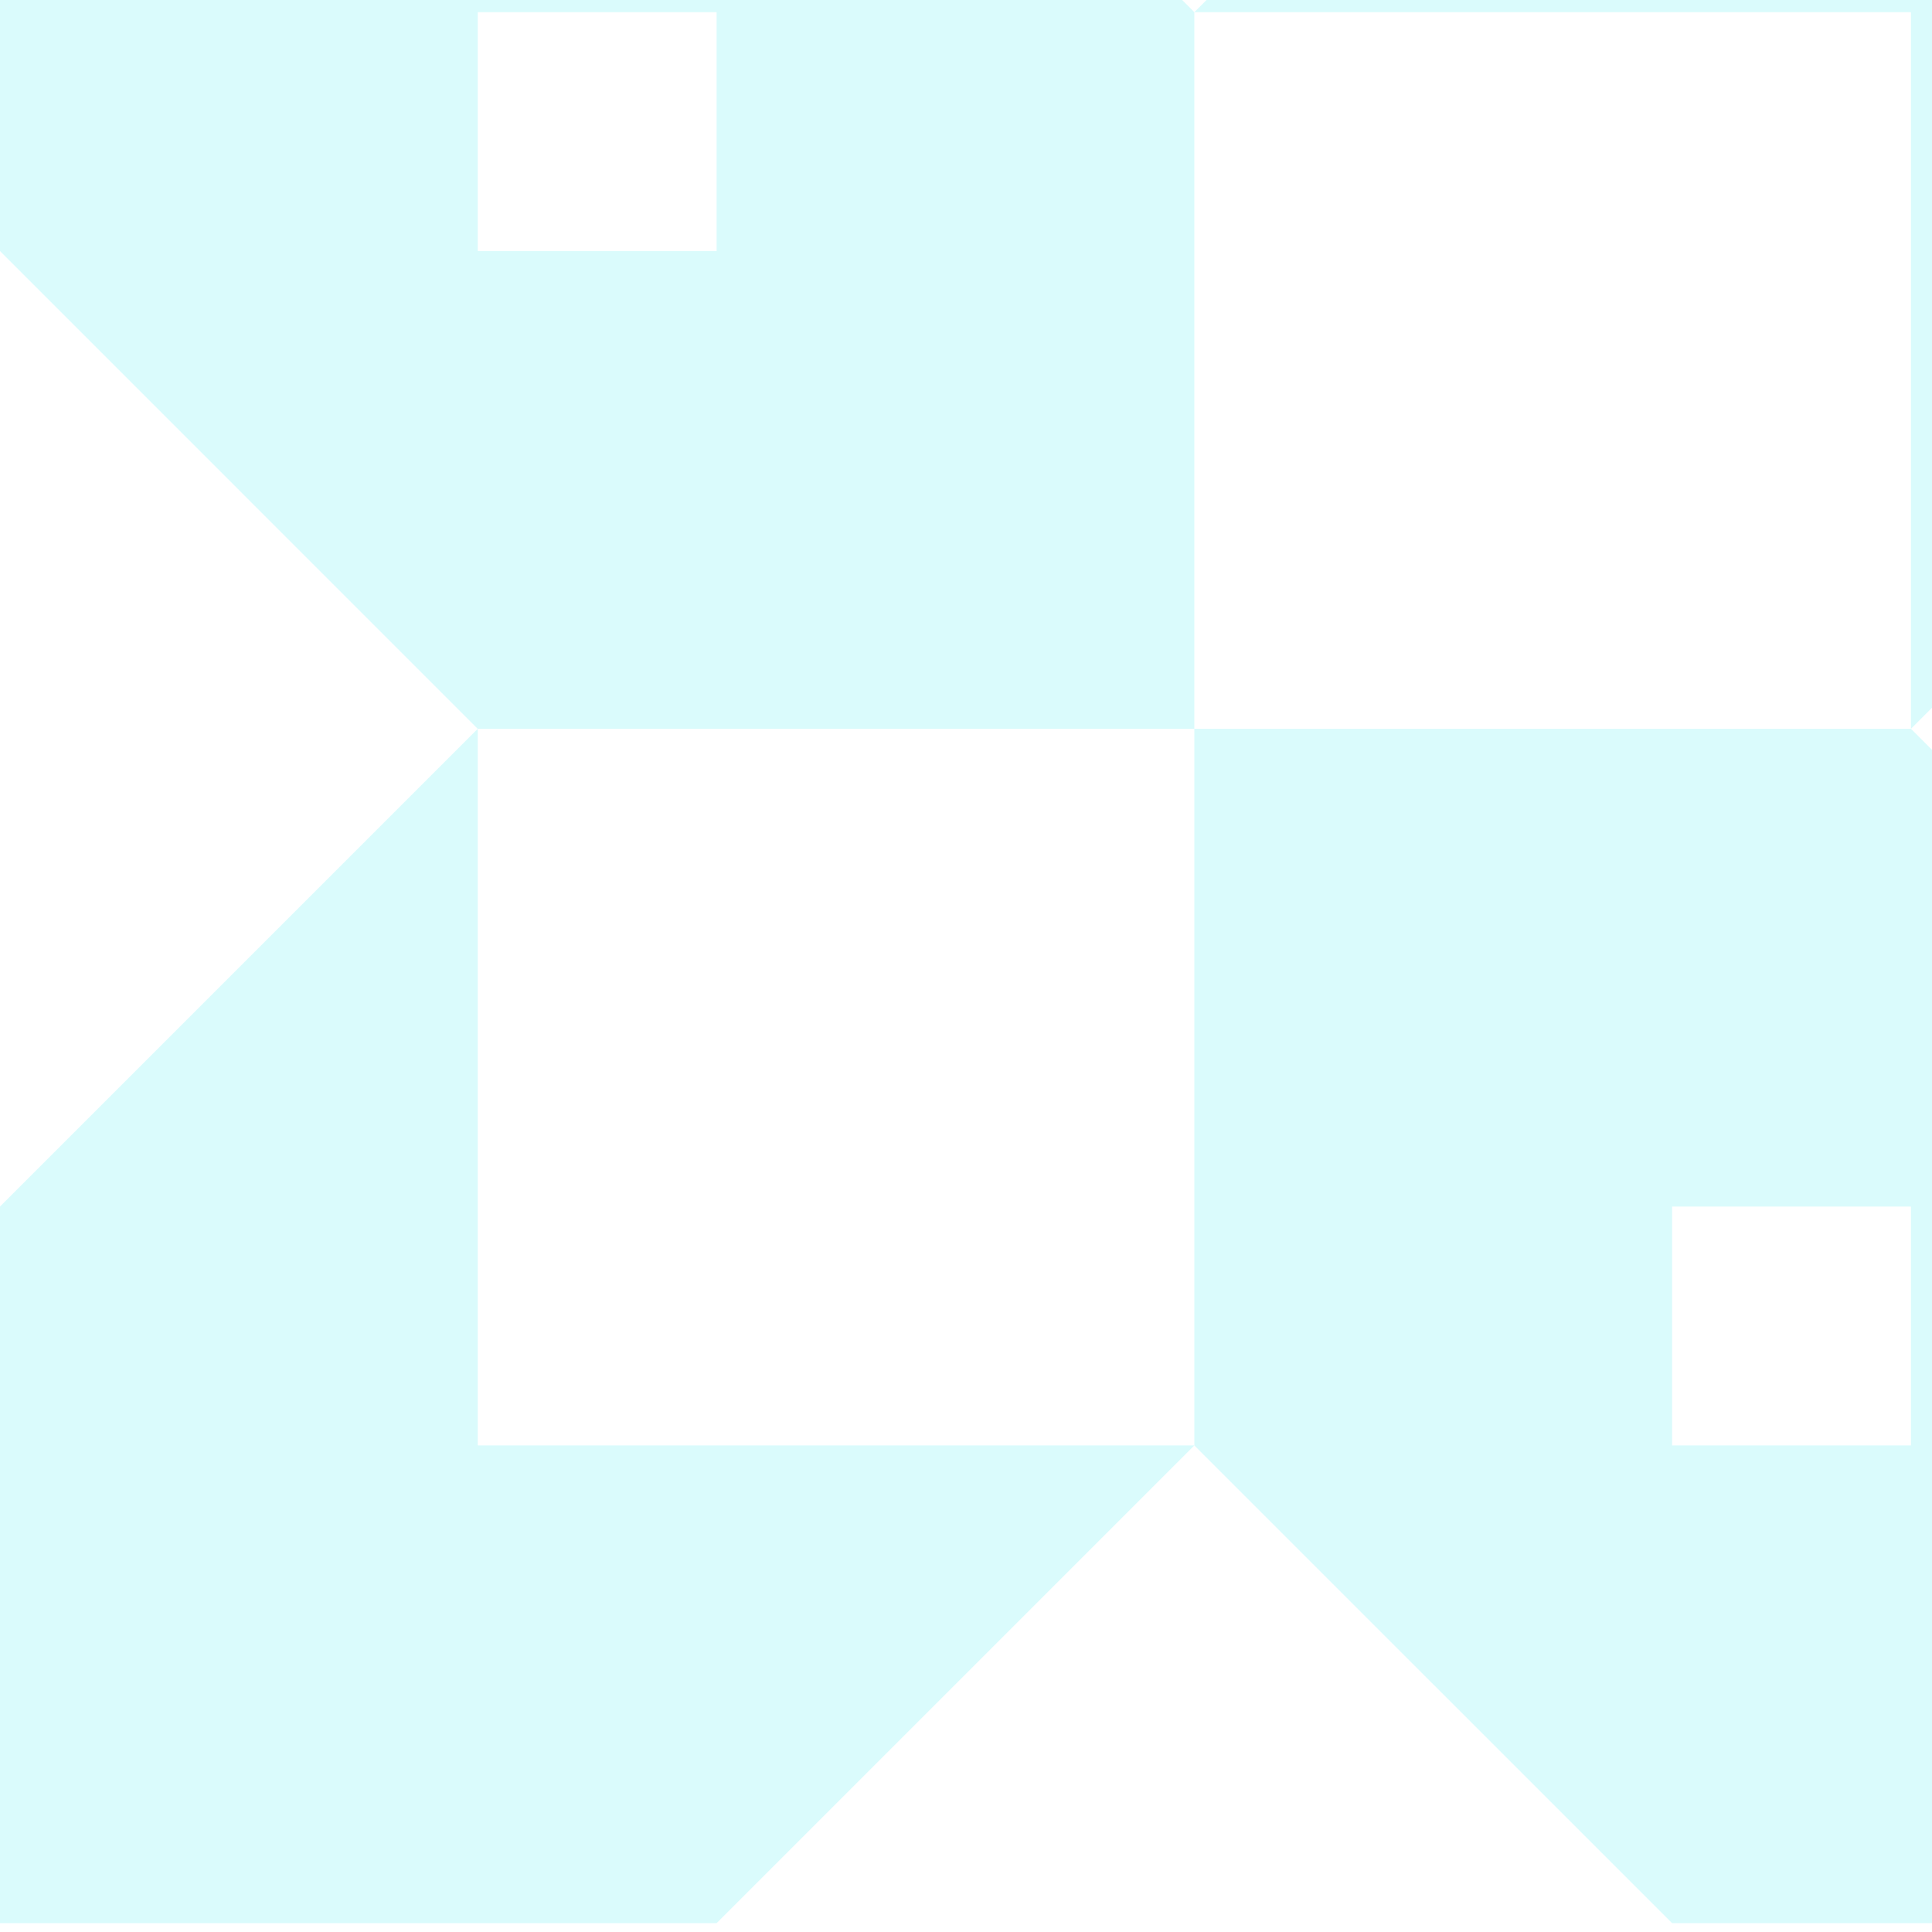 <svg width="83" height="83" viewBox="0 0 83 83" fill="none" xmlns="http://www.w3.org/2000/svg">
<g id="shape-29" opacity="0.15">
<path d="M71.834 -20L51.31 0.524H82.096V31.31L102.62 10.786V-20H71.834Z" fill="#06E7ED"/>
<path fill-rule="evenodd" clip-rule="evenodd" d="M102.62 82.62H71.834L51.31 62.096V31.31H82.096L102.62 51.834V82.62ZM82.096 62.096H71.834V51.834H82.096V62.096Z" fill="#06E7ED"/>
<path d="M30.786 82.62L51.31 62.096H20.524V31.31L0 51.834V82.62H30.786Z" fill="#06E7ED"/>
<path fill-rule="evenodd" clip-rule="evenodd" d="M51.31 31.31H20.524L0 10.786V-20H30.786L51.31 0.524V31.31ZM30.786 10.786H20.524V0.524H30.786V10.786Z" fill="#06E7ED"/>
</g>
</svg>
